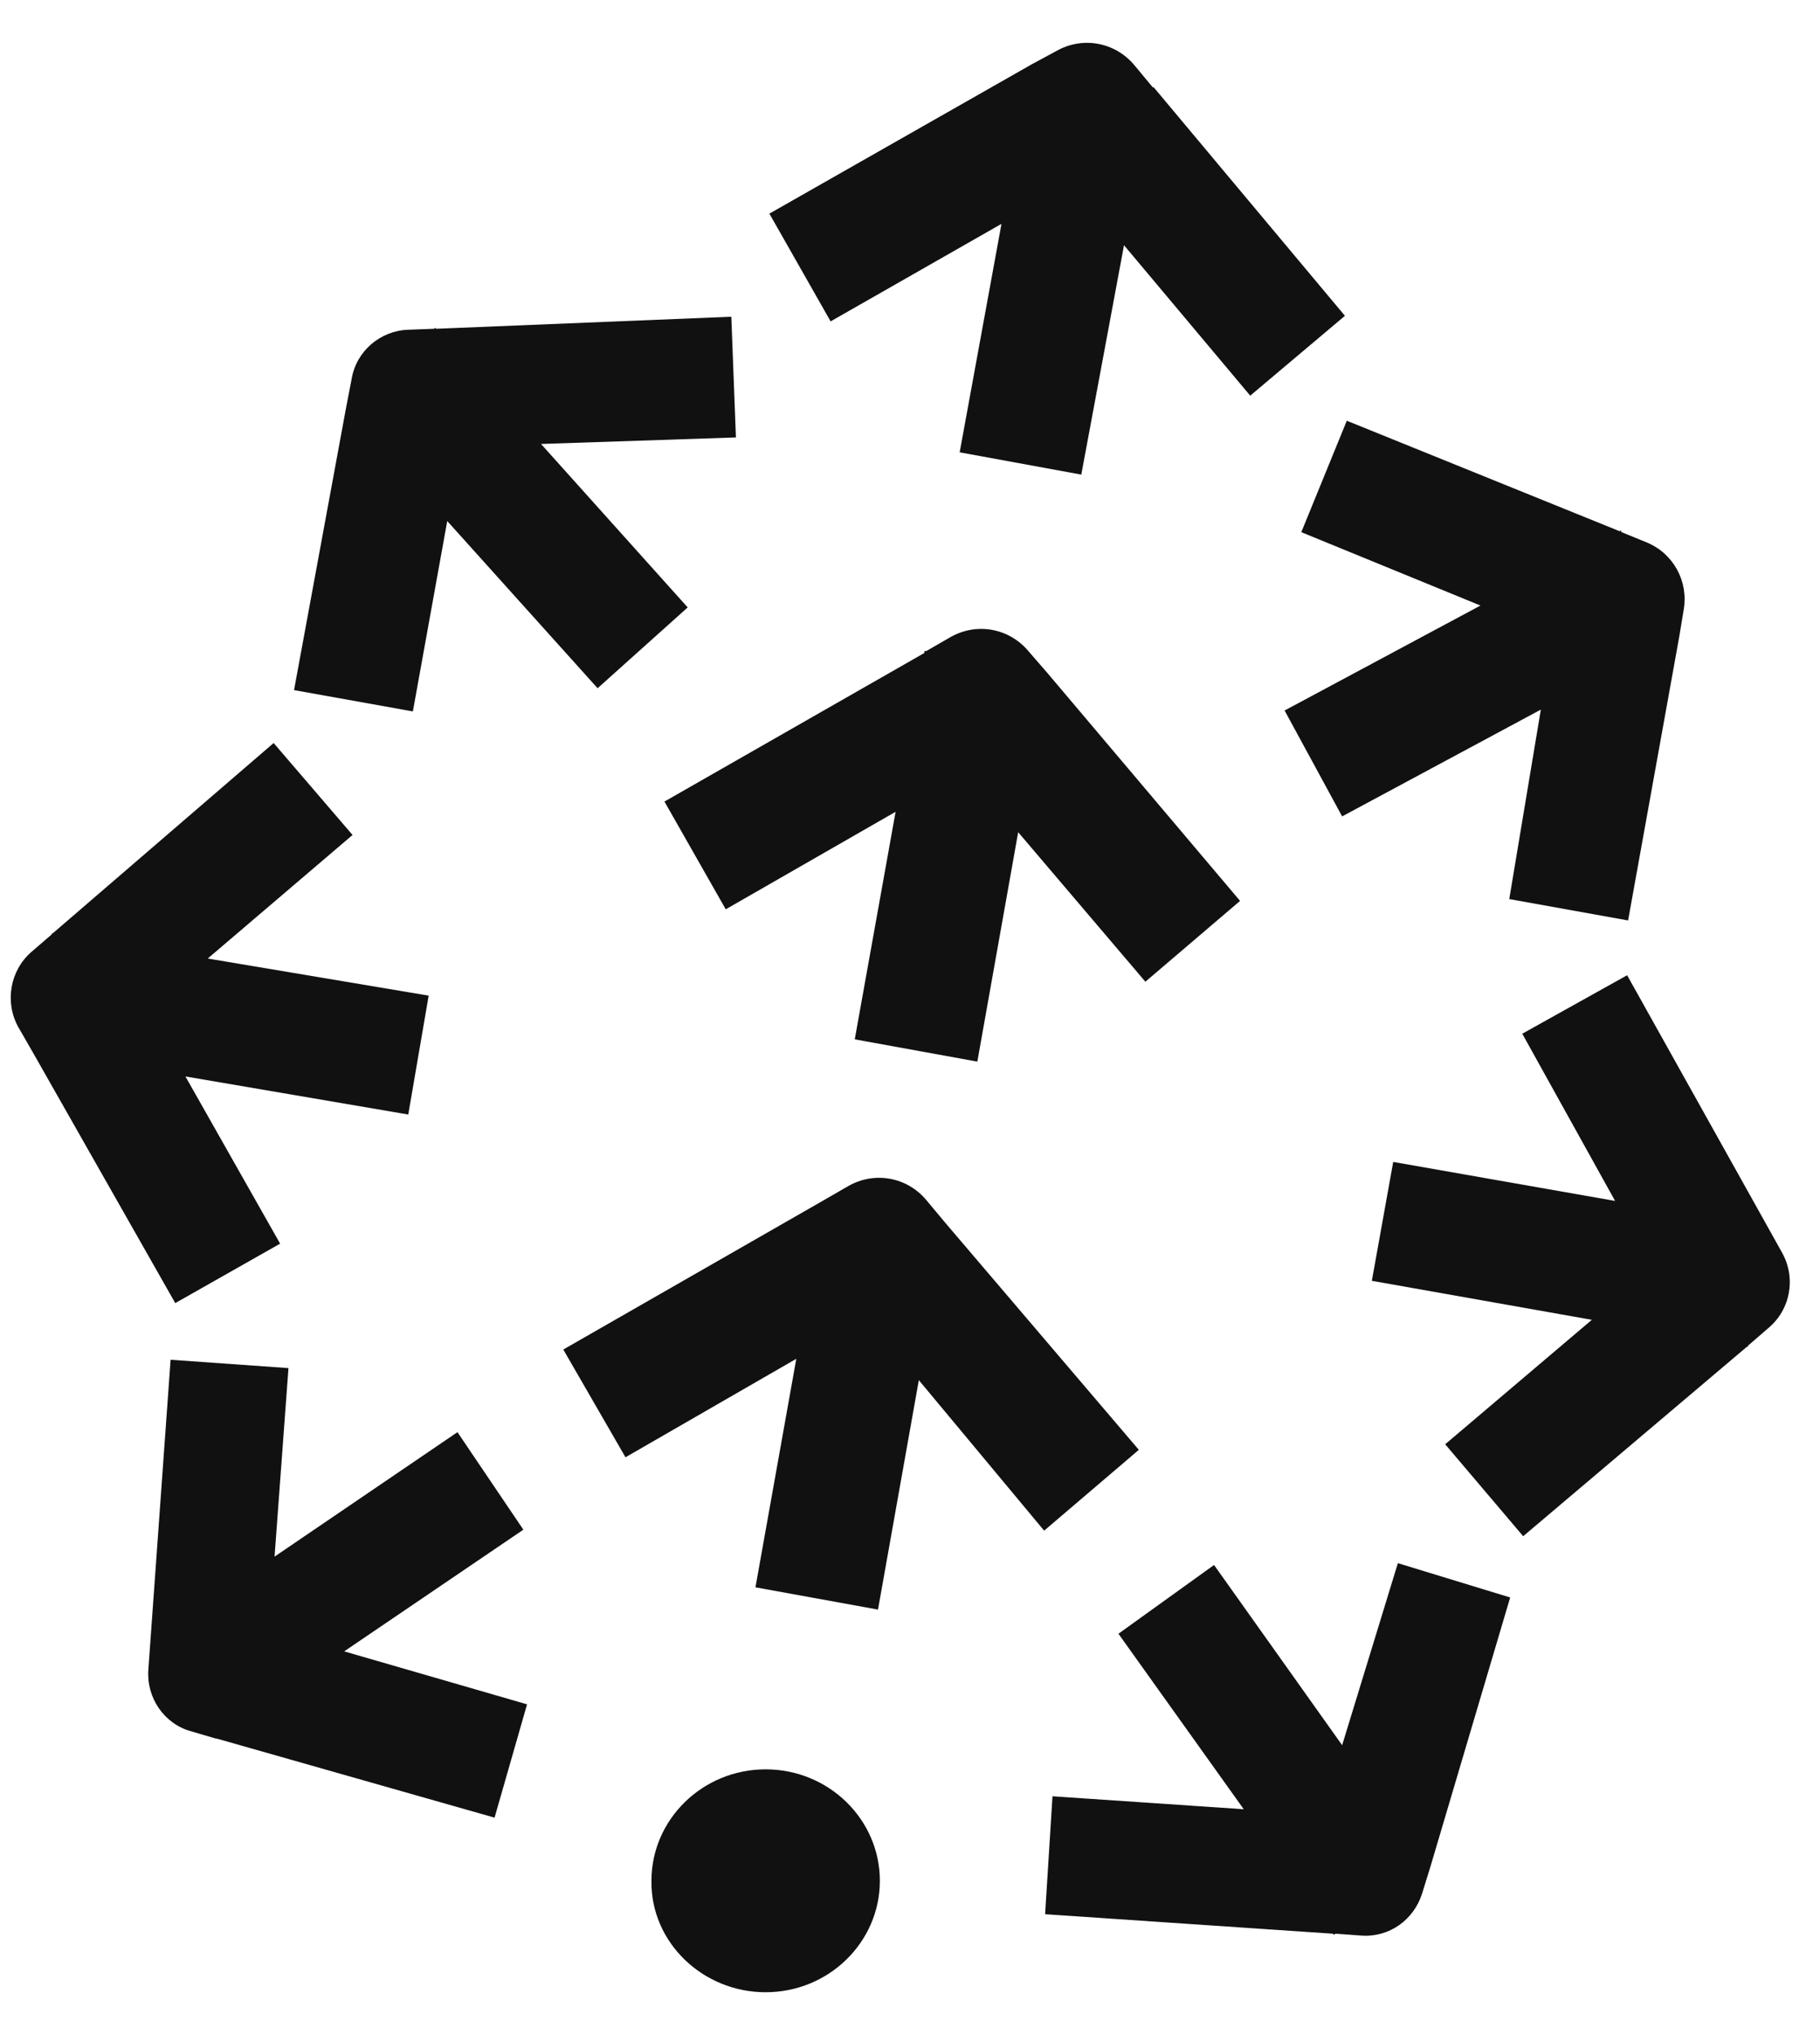 <svg width="34" height="38" viewBox="0 0 34 38" fill="none" xmlns="http://www.w3.org/2000/svg">
<path fill-rule="evenodd" clip-rule="evenodd" d="M21.189 1.214C20.824 0.781 20.217 0.676 19.732 0.954L19.281 1.197L14.373 3.989L15.517 6.001L18.709 4.18L17.928 8.446L20.2 8.862L20.998 4.579L23.356 7.388L25.125 5.897L21.553 1.63H21.535L21.189 1.214ZM14.303 37.2C15.483 37.2 16.437 36.264 16.437 35.119C16.437 33.974 15.483 33.038 14.303 33.038C13.124 33.038 12.17 33.974 12.17 35.119C12.153 36.264 13.124 37.2 14.303 37.2ZM17.165 25.771L16.402 30.055L14.113 29.639L14.876 25.372L11.685 27.211L10.523 25.199L15.396 22.407L15.847 22.147C16.332 21.869 16.939 21.973 17.304 22.407L17.651 22.823L21.275 27.072L19.506 28.581L17.165 25.771ZM19.021 15.539L18.258 19.823L15.968 19.407L16.731 15.158L13.558 16.979L12.413 14.967L17.269 12.192V12.157H17.304L17.755 11.897C18.24 11.62 18.847 11.724 19.211 12.157L19.558 12.556L23.166 16.822L21.397 18.331L19.021 15.539ZM4.054 32.465H4.037L3.568 32.327C3.065 32.188 2.736 31.702 2.771 31.182L3.187 25.39L5.389 25.546L5.129 29.066L8.546 26.742L9.777 28.563L6.43 30.835L9.846 31.824L9.239 33.94L4.054 32.465ZM26.721 34.859L26.565 35.362C26.409 35.847 25.958 36.177 25.437 36.142L24.952 36.107L24.917 36.125L24.9 36.107L19.524 35.743L19.662 33.541L23.235 33.783L20.894 30.506L22.68 29.222L25.073 32.587L26.114 29.188L28.212 29.829L26.721 34.859ZM33.033 22.927L33.294 23.395C33.554 23.863 33.45 24.453 33.033 24.8L32.652 25.13V25.147H32.635L28.455 28.685L26.998 26.968L29.738 24.644L25.628 23.916L26.027 21.696L30.172 22.424L28.438 19.302L30.397 18.21L33.033 22.927ZM28.785 13.25L25.073 15.244L23.998 13.267L27.657 11.307L24.31 9.937L25.16 7.856L30.259 9.92L30.276 9.903L30.293 9.937L30.762 10.128C31.265 10.336 31.542 10.857 31.455 11.377L31.369 11.897L30.415 17.187L28.195 16.788L28.785 13.25ZM3.881 17.898L8.008 18.591L7.627 20.811L3.464 20.1L5.233 23.222L3.274 24.332L0.603 19.632L0.343 19.181C0.083 18.713 0.187 18.123 0.585 17.776L0.967 17.447V17.429H0.984L5.112 13.874L6.586 15.591L3.881 17.898ZM10.107 8.29L12.847 11.342L11.164 12.851L8.355 9.729L7.713 13.284L5.493 12.886L6.465 7.614L6.569 7.076C6.655 6.556 7.106 6.174 7.627 6.157L8.112 6.139L8.129 6.122L8.147 6.139L13.662 5.914L13.748 8.168L10.107 8.29Z" fill="#111111"/>
</svg>
